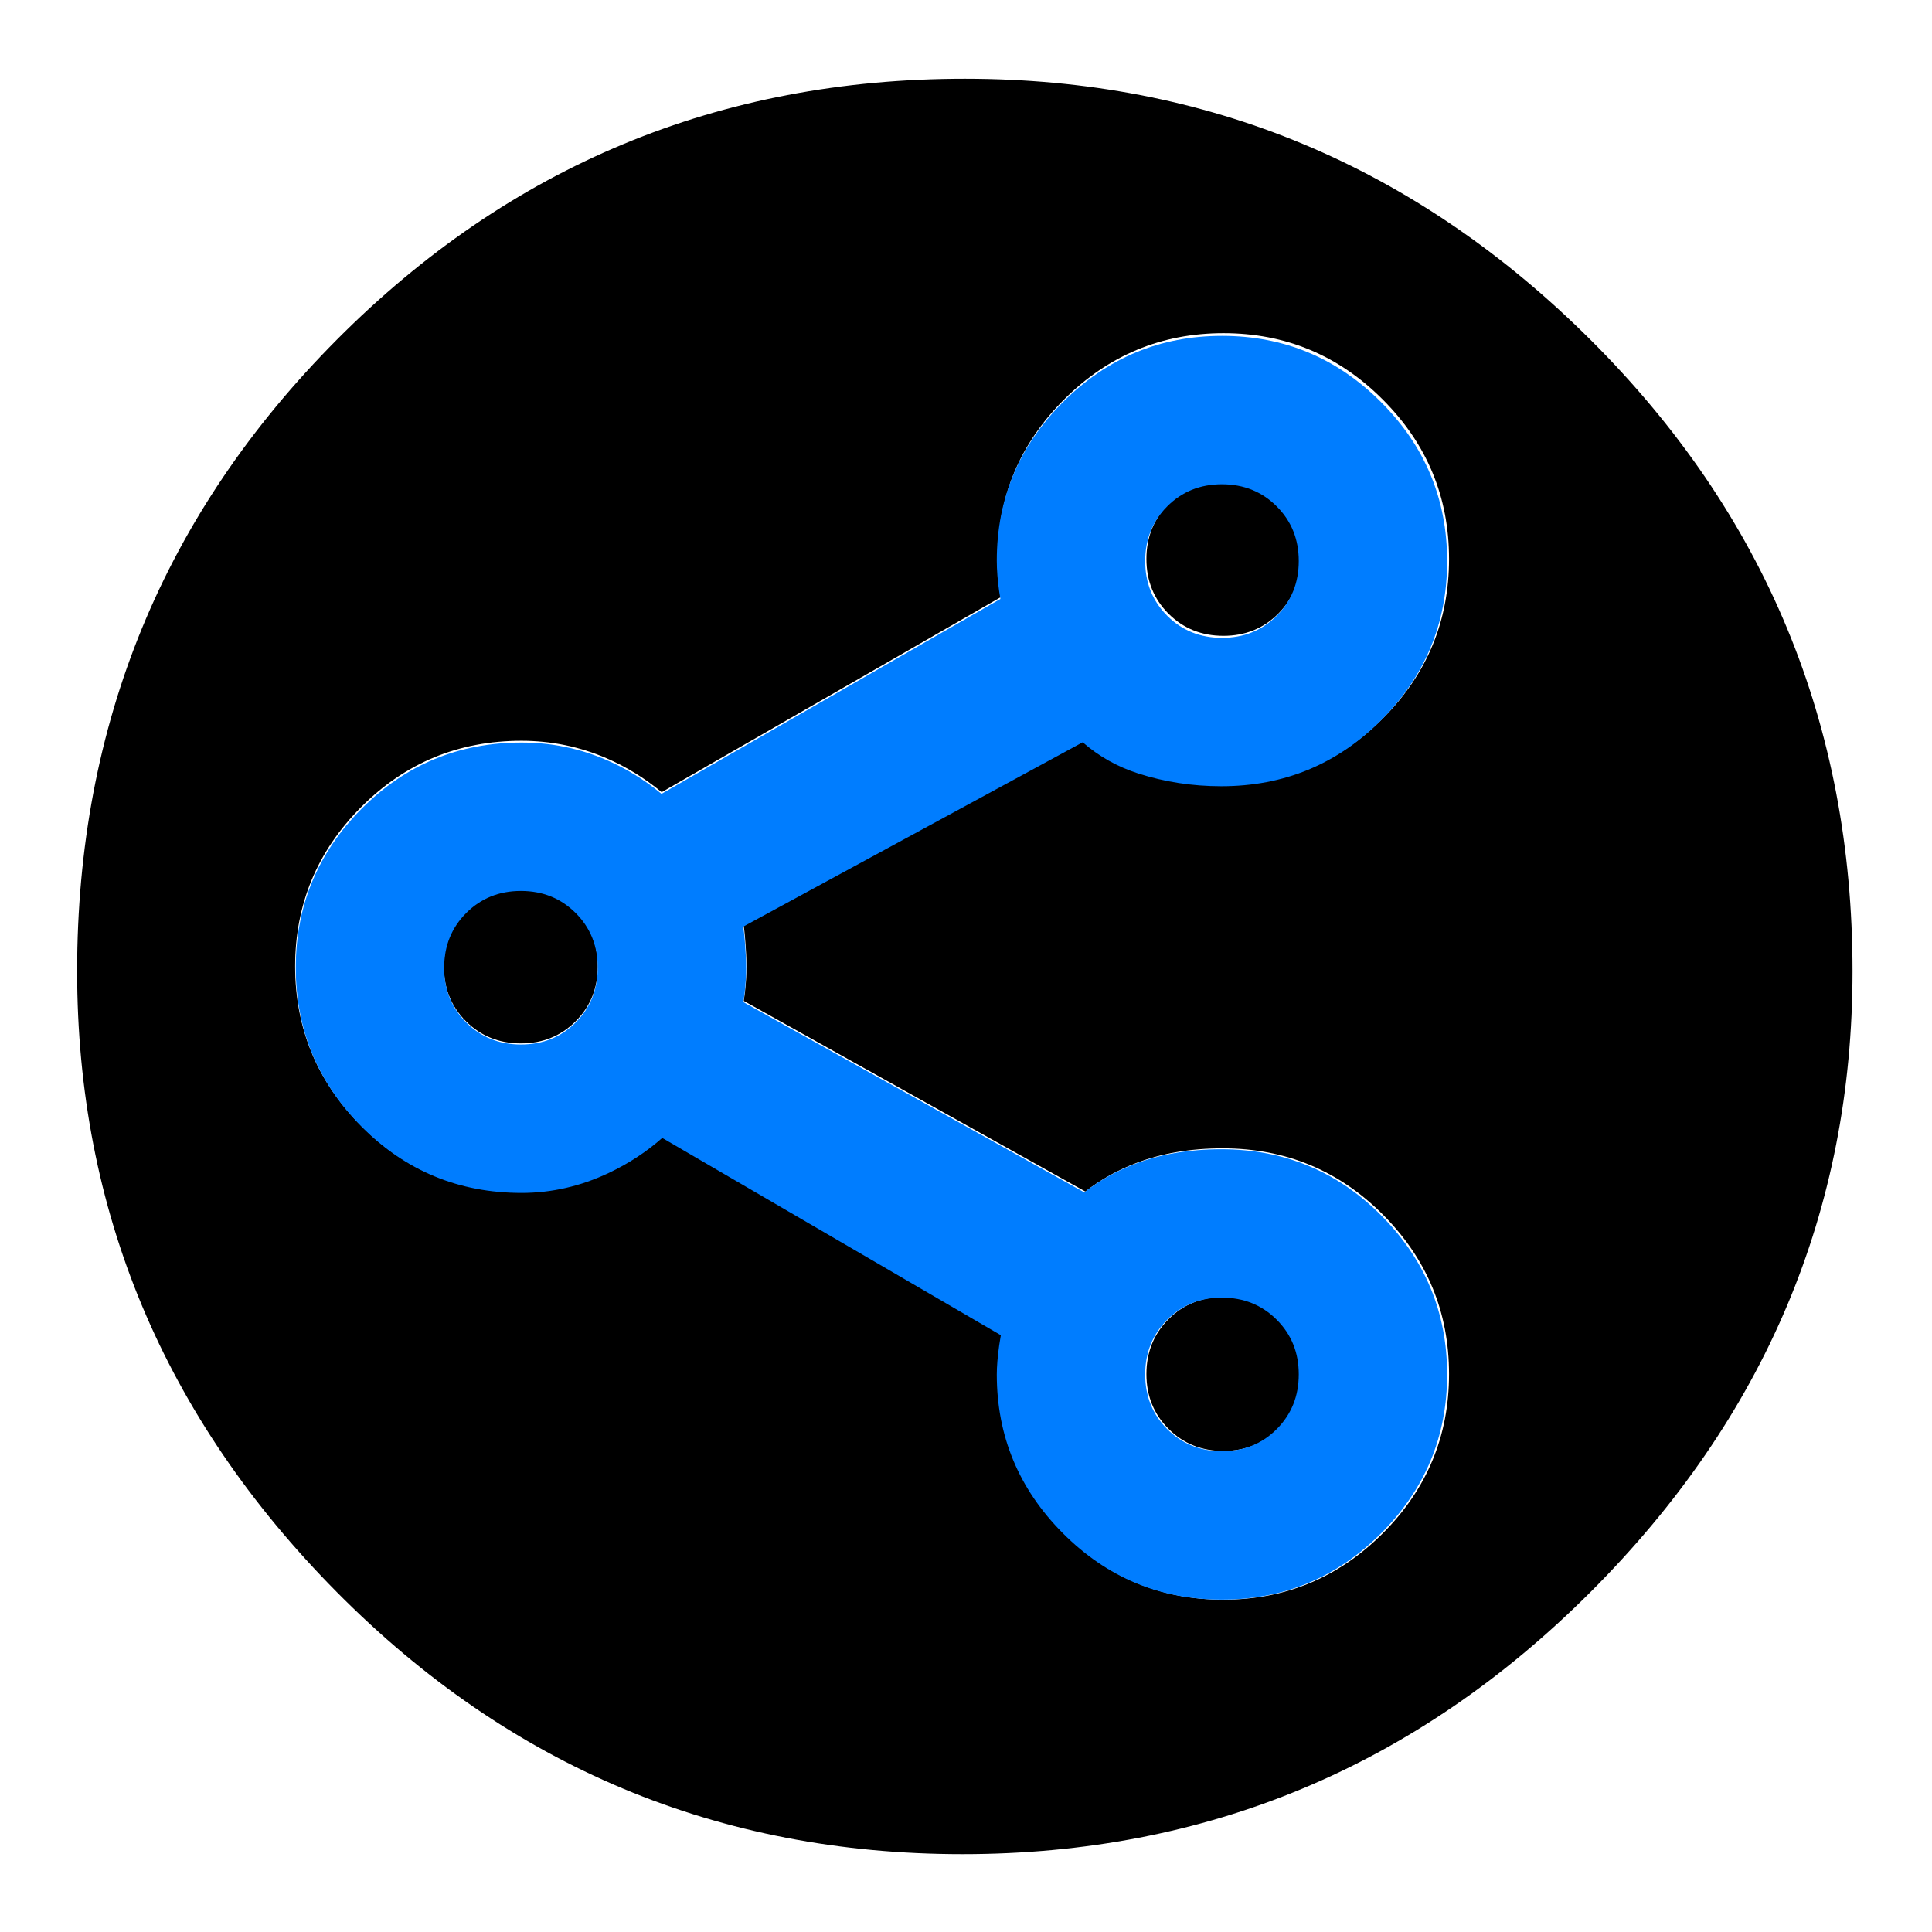 <svg clip-rule="evenodd" fill-rule="evenodd" stroke-linejoin="round" stroke-miterlimit="2" viewBox="0 0 250 250" xmlns="http://www.w3.org/2000/svg">
  <defs>
    <style type="text/css" id="current-color-scheme">.ColorScheme-Background { color:#000000; } .ColorScheme-Highlight { color:#ffffff; }</style>
  </defs><path class="ColorScheme-Background" fill="currentColor" d="m692.5-80c-51.667 0-95.833-18.5-132.5-55.5s-55-80.833-55-131.5c0-52.287 18.33-96.86 54.99-133.72 36.66-36.853 80.997-55.28 133.01-55.28 51.333 0 95.5 18.427 132.5 55.28 37 36.86 55.5 81.433 55.5 133.72 0 50.667-18.5 94.5-55.5 131.5s-81.333 55.5-133 55.5zm55.238-53.889c13.126 0 24.38-4.672 33.755-14.033 9.377-9.363 14.057-20.613 14.057-33.743 0-13.123-4.654-24.373-13.975-33.746-9.322-9.372-20.638-14.066-33.955-14.066-6.872 0-12.996 1.069-18.386 3.134-3.963 1.518-7.529 3.526-10.704 6.016l-72.349-40.375c.094-.567.172-1.125.235-1.673.231-2.034.343-3.885.343-5.553 0-1.579-.104-3.691-.324-6.335-.071-.853-.164-1.676-.278-2.467l72.042-39.124c3.412 2.984 7.334 5.188 11.763 6.615 5.608 1.806 11.493 2.716 17.658 2.716 13.316 0 24.631-4.687 33.951-14.045 9.323-9.36 13.979-20.605 13.979-33.731s-4.672-24.38-14.033-33.754c-9.363-9.378-20.613-14.058-33.743-14.058-13.127 0-24.381 4.676-33.757 14.047-9.38 9.376-14.055 20.59-14.055 33.629 0 2.007.169 4.223.519 6.646.075.515.158 1.019.248 1.511l-71.931 41.374c-3.621-3.001-7.521-5.395-11.692-7.194-5.706-2.461-11.708-3.696-18.005-3.696-13.315 0-24.63 4.687-33.951 14.045-9.323 9.36-13.979 20.606-13.979 33.731 0 13.123 4.654 24.373 13.975 33.745 9.322 9.373 20.638 14.067 33.955 14.067 6.349 0 12.522-1.405 18.513-4.242 4.22-1.998 7.999-4.477 11.342-7.431l71.864 41.877c-.128.691-.242 1.393-.342 2.104-.353 2.507-.516 4.586-.516 6.233 0 13.062 4.667 24.296 14.028 33.69 9.365 9.397 20.617 14.086 33.748 14.086zm.03-31.497c-4.622 0-8.495-1.559-11.619-4.678-3.127-3.118-4.691-6.987-4.691-11.607 0-4.622 1.56-8.495 4.678-11.62 3.119-3.126 6.988-4.69 11.608-4.69 4.622 0 8.495 1.56 11.62 4.678 3.126 3.119 4.69 6.988 4.69 11.608 0 4.621-1.56 8.495-4.678 11.619-3.119 3.127-6.988 4.69-11.608 4.69zm-148.791-86.316c-4.622 0-8.495-1.56-11.619-4.678-3.127-3.119-4.691-6.988-4.691-11.608 0-4.622 1.56-8.495 4.678-11.62 3.119-3.126 6.988-4.69 11.608-4.69 4.622 0 8.495 1.56 11.62 4.678 3.126 3.119 4.69 6.988 4.69 11.608 0 4.622-1.56 8.495-4.678 11.62-3.119 3.126-6.988 4.69-11.608 4.69zm148.791-86.317c-4.622 0-8.495-1.56-11.619-4.678-3.127-3.119-4.691-6.988-4.691-11.608 0-4.621 1.56-8.495 4.678-11.619 3.119-3.127 6.988-4.69 11.608-4.69 4.622 0 8.495 1.559 11.62 4.678 3.126 3.118 4.69 6.987 4.69 11.607 0 4.622-1.56 8.495-4.678 11.62-3.119 3.126-6.988 4.69-11.608 4.69z" transform="matrix(.611 0 0 .611 -298.575 288.805)"/><path d="m726.94-35.641c-43.509 0-80.791-15.536-111.819-46.672-31.018-31.126-46.48-68.348-46.48-111.627 0-5.458.54-12.345 1.708-20.653.331-2.355.71-4.679 1.136-6.972l-238.114-138.751c-11.075 9.787-23.597 18.001-37.581 24.62-19.848 9.399-40.301 14.055-61.34 14.055-44.123 0-81.618-15.551-112.504-46.607-30.885-31.055-46.305-68.331-46.305-111.812 0-43.489 15.425-80.749 46.316-111.763 30.884-31.007 68.374-46.536 112.493-46.536 20.866 0 40.751 4.09 59.659 12.247 13.82 5.959 26.741 13.893 38.738 23.834l238.335-137.085c-.3-1.631-.573-3.301-.821-5.008-1.161-8.028-1.72-15.369-1.72-22.019 0-43.203 15.488-80.36 46.57-111.427 31.064-31.048 68.355-46.542 111.849-46.542 43.504 0 80.78 15.507 111.804 46.577 31.016 31.062 46.495 68.351 46.495 111.842 0 43.489-15.425 80.749-46.316 111.763-30.884 31.007-68.374 46.536-112.493 46.536-20.427 0-39.928-3.016-58.508-8.999-14.675-4.727-27.669-12.031-38.975-21.919l-238.703 129.632c.378 2.623.686 5.349.921 8.177.728 8.758 1.074 15.756 1.074 20.99 0 5.526-.37 11.659-1.137 18.397-.207 1.816-.466 3.665-.777 5.545l239.719 133.777c10.518-8.251 22.334-14.905 35.467-19.935 17.858-6.84 38.15-10.383 60.919-10.383 44.123 0 81.618 15.551 112.504 46.607 30.885 31.055 46.305 68.331 46.305 111.812 0 43.504-15.507 80.78-46.577 111.804-31.062 31.016-68.351 46.495-111.842 46.495zm-492.9-390.359c15.307 0 28.127-5.18 38.46-15.54 10.333-10.353 15.5-23.187 15.5-38.5 0-15.307-5.18-28.127-15.54-38.46-10.353-10.333-23.187-15.5-38.5-15.5-15.307 0-28.127 5.18-38.46 15.54-10.333 10.353-15.5 23.187-15.5 38.5 0 15.307 5.18 28.127 15.54 38.46 10.353 10.333 23.187 15.5 38.5 15.5zm493-286c15.307 0 28.127-5.18 38.46-15.54 10.333-10.353 15.5-23.187 15.5-38.5 0-15.307-5.18-28.127-15.54-38.46-10.353-10.333-23.187-15.5-38.5-15.5-15.307 0-28.127 5.18-38.46 15.54-10.333 10.353-15.5 23.187-15.5 38.5 0 15.307 5.18 28.127 15.54 38.46 10.353 10.333 23.187 15.5 38.5 15.5zm0 572c15.307 0 28.127-5.18 38.46-15.54 10.333-10.353 15.5-23.187 15.5-38.5 0-15.307-5.18-28.127-15.54-38.46-10.353-10.333-23.187-15.5-38.5-15.5-15.307 0-28.127 5.18-38.46 15.54-10.333 10.353-15.5 23.187-15.5 38.5 0 15.307 5.18 28.127 15.54 38.46 10.353 10.333 23.187 15.5 38.5 15.5z" fill="rgb(0, 125, 255)" transform="matrix(.184 0 0 .184 24.354 213.545)"/></svg>